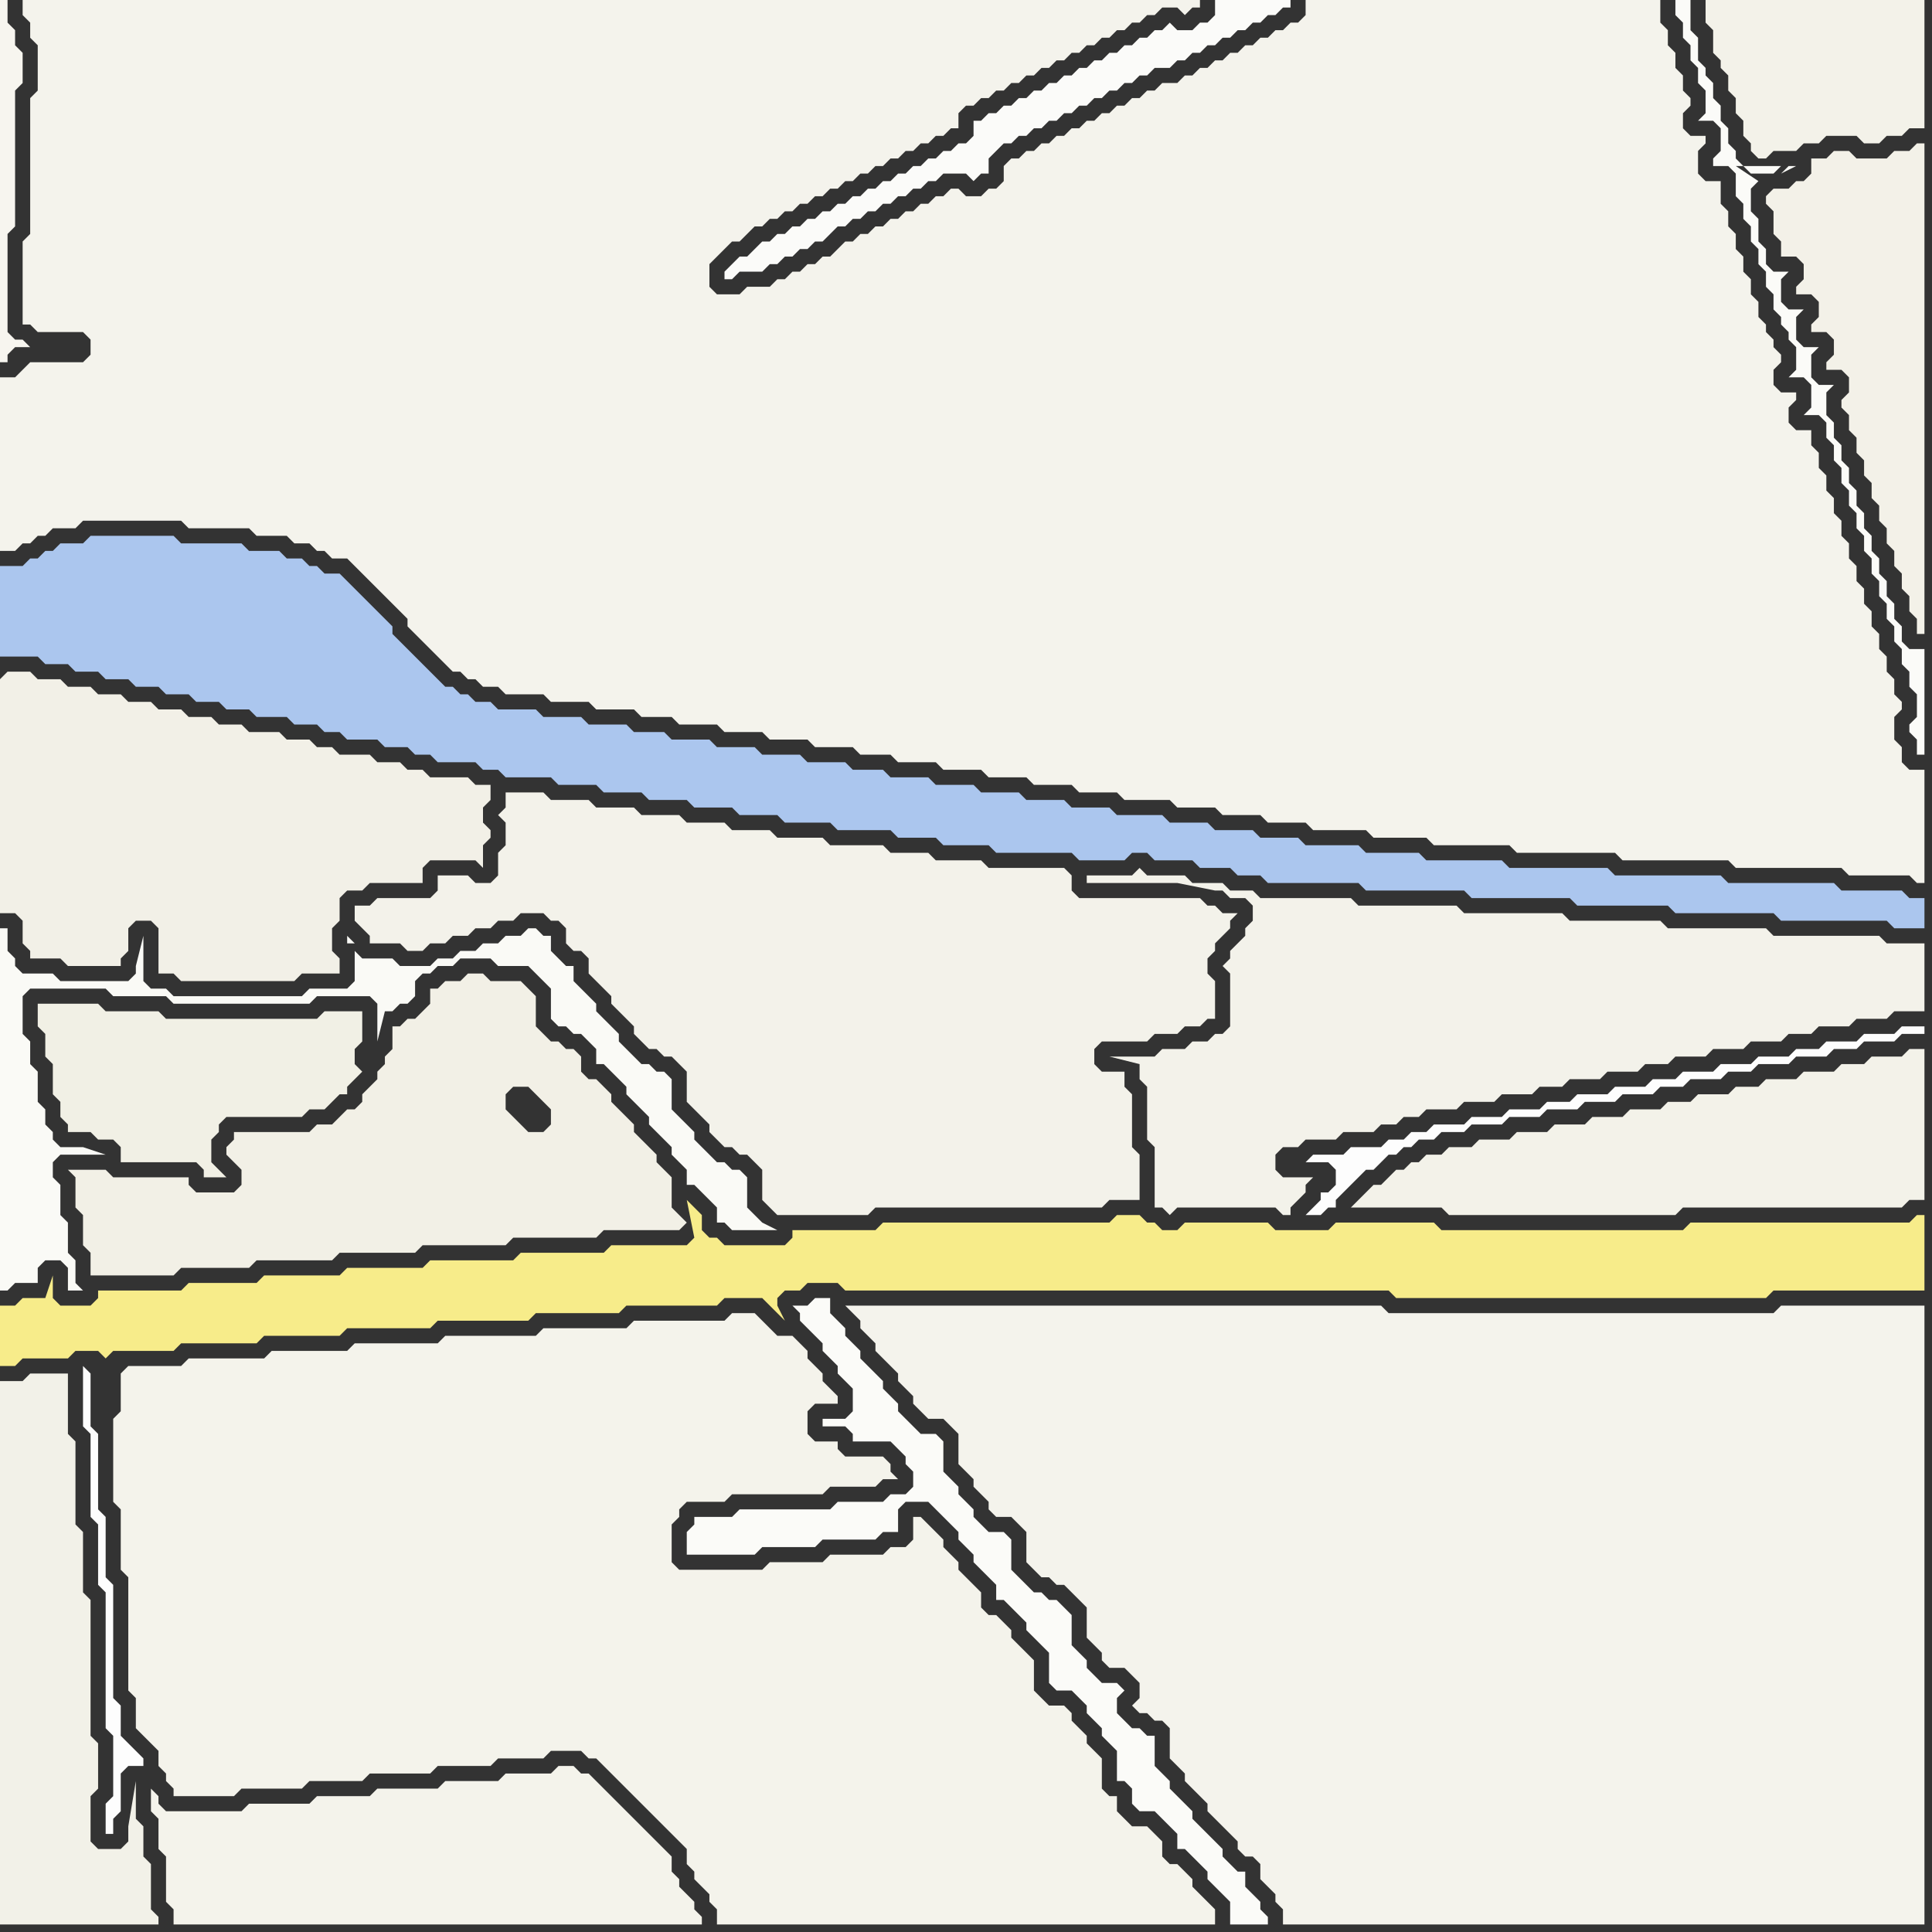 <svg width="256" height="256" xmlns="http://www.w3.org/2000/svg"><rect width="100%" height="100%" fill="#333333" stroke="none"/><script> 
var tempColor;
function hoverPath(evt){
obj = evt.target;
tempColor = obj.getAttribute("fill");
obj.setAttribute("fill","red");
//alert(tempColor);
//obj.setAttribute("stroke","red");}
function recoverPath(evt){
obj = evt.target;
obj.setAttribute("fill", tempColor);
//obj.setAttribute("stroke", tempColor);
}</script><path onmouseover="hoverPath(evt)" onmouseout="recoverPath(evt)" fill="rgb(171,198,238)" d="M  1,75l -1,0 0,12 5,0 1,1 3,0 1,1 3,0 1,1 3,0 1,1 3,0 1,1 3,0 1,1 3,0 1,1 3,0 1,1 4,0 1,1 3,0 1,1 2,0 1,1 4,0 1,1 3,0 1,1 2,0 1,1 5,0 1,1 2,0 1,1 6,0 1,1 5,0 1,1 5,0 1,1 5,0 1,1 5,0 1,1 5,0 1,1 6,0 1,1 7,0 1,1 5,0 1,1 6,0 1,1 10,0 1,1 6,0 1,-1 2,0 1,1 5,0 1,1 4,0 1,1 3,0 1,1 12,0 1,1 13,0 1,1 13,0 1,1 12,0 1,1 13,0 1,1 14,0 1,1 4,0 0,-4 -2,0 -1,-1 -8,0 -1,-1 -14,0 -1,-1 -14,0 -1,-1 -13,0 -1,-1 -10,0 -1,-1 -7,0 -1,-1 -7,0 -1,-1 -5,0 -1,-1 -5,0 -1,-1 -5,0 -1,-1 -6,0 -1,-1 -5,0 -1,-1 -5,0 -1,-1 -5,0 -1,-1 -5,0 -1,-1 -5,0 -1,-1 -4,0 -1,-1 -5,0 -1,-1 -5,0 -1,-1 -5,0 -1,-1 -5,0 -1,-1 -4,0 -1,-1 -5,0 -1,-1 -5,0 -1,-1 -5,0 -1,-1 -2,0 -1,-1 -1,0 -1,-1 -1,0 -1,-1 -4,-4 -1,-1 -1,-1 0,-1 -1,-1 -1,-1 -1,-1 -1,-1 -1,-1 -1,-1 -1,-1 -2,0 -1,-1 -1,0 -1,-1 -2,0 -1,-1 -4,0 -1,-1 -8,0 -1,-1 -11,0 -1,1 -3,0 -1,1 -1,0 -1,1 -1,0 -1,1Z"/>
<path onmouseover="hoverPath(evt)" onmouseout="recoverPath(evt)" fill="rgb(244,243,235)" d="M  23,240l -1,0 -1,-1 0,-1 -1,-1 0,3 1,1 0,4 1,1 0,6 1,1 0,2 70,0 0,-1 -1,-1 0,-1 -1,-1 -1,-1 0,-1 -1,-1 0,-2 -2,-2 -1,-1 -1,-1 -1,-1 -2,-2 -1,-1 -1,-1 -1,-1 -1,-1 -1,0 -1,-1 -2,0 -1,1 -6,0 -1,1 -7,0 -1,1 -8,0 -1,1 -7,0 -1,1 -8,0 -1,1Z"/>
<path onmouseover="hoverPath(evt)" onmouseout="recoverPath(evt)" fill="rgb(250,250,246)" d="M  1,125l 0,-2 -1,0 0,48 1,0 1,-1 3,0 0,-2 1,-1 2,0 1,1 0,3 2,0 -1,-1 0,-3 -1,-1 0,-4 -1,-1 0,-4 -1,-1 0,-2 1,-1 6,0 -3,-1 -3,0 -1,-1 0,-1 -1,-1 0,-2 -1,-1 0,-4 -1,-1 0,-3 -1,-1 0,-5 1,-1 10,0 1,1 7,0 1,1 18,0 1,-1 7,0 1,1 0,5 1,-4 1,0 1,-1 1,0 1,-1 0,-2 1,-1 1,0 1,-1 2,0 1,-1 4,0 1,1 4,0 1,1 1,1 1,1 0,4 1,1 1,0 1,1 1,0 1,1 1,1 0,2 1,0 1,1 1,1 1,1 0,1 1,1 1,1 1,1 0,1 1,1 1,1 1,1 0,1 1,1 1,1 0,2 1,0 1,1 1,1 1,1 0,2 1,0 1,1 6,0 -2,-1 0,0 -1,-1 -1,-1 0,-4 -1,-1 -1,0 -1,-1 -1,0 -2,-2 -1,-1 0,-1 -1,-1 -1,-1 -1,-1 0,-4 -1,-1 -1,0 -1,-1 -1,0 -1,-1 -1,-1 -1,-1 0,-1 -1,-1 -1,-1 -1,-1 0,-1 -1,-1 -1,-1 -1,-1 0,-2 -1,0 -1,-1 -1,-1 0,-2 -1,0 -1,-1 -1,0 -1,1 -2,0 -1,1 -2,0 -1,1 -2,0 -1,1 -2,0 -1,1 -4,0 -1,-1 -4,0 -1,-1 0,4 -1,1 -5,0 -1,1 -17,0 -1,-1 -2,0 -1,-1 0,-6 -1,4 0,1 -1,1 -9,0 -1,-1 -4,0 -1,-1 0,-1 -1,-1 0,-1 46,0 -1,-1 0,1Z"/>
<path onmouseover="hoverPath(evt)" onmouseout="recoverPath(evt)" fill="rgb(253,253,253)" d="M  11,181l 0,8 1,1 0,11 1,1 0,8 1,1 0,18 1,1 0,8 -1,1 0,4 1,0 0,-2 1,-1 0,-5 1,-1 2,0 0,-1 -1,-1 0,0 -1,-1 -1,-1 0,-4 -1,-1 0,-15 -1,-1 0,-8 -1,-1 0,-10 -1,-1 0,-7 -1,-1Z"/>
<path onmouseover="hoverPath(evt)" onmouseout="recoverPath(evt)" fill="rgb(242,240,230)" d="M  10,157l 0,3 1,1 0,4 1,1 0,3 11,0 1,-1 9,0 1,-1 10,0 1,-1 10,0 1,-1 11,0 1,-1 11,0 1,-1 10,0 1,-1 -1,-1 0,0 -1,-1 0,-4 -1,-1 -1,-1 0,-1 -1,-1 -1,-1 -1,-1 0,-1 -1,-1 -1,-1 -1,-1 0,-1 -1,-1 -1,-1 -1,0 -1,-1 0,-2 -1,-1 -1,0 -1,-1 -1,0 -1,-1 -1,-1 0,-4 -1,-1 -1,-1 -4,0 -1,-1 -2,0 -1,1 -2,0 -1,1 -1,0 0,2 -1,1 -1,1 -1,0 -1,1 -1,0 0,3 -1,1 0,1 -1,1 0,1 -2,2 0,1 -1,1 -1,0 -1,1 -1,1 -2,0 -1,1 -10,0 0,1 -1,1 0,1 1,1 1,1 0,2 -1,1 -5,0 -1,-1 0,-1 -10,0 -1,-1 -5,0 1,1 0,1 60,-13 1,1 1,1 1,1 0,2 -1,1 -2,0 -1,-1 -1,-1 -1,-1 0,-2 1,-1 2,0 -60,13Z"/>
<path onmouseover="hoverPath(evt)" onmouseout="recoverPath(evt)" fill="rgb(243,242,234)" d="M  49,120l -2,0 0,2 1,1 0,0 1,1 0,1 4,0 1,1 2,0 1,-1 2,0 1,-1 2,0 1,-1 2,0 1,-1 2,0 1,-1 3,0 1,1 1,0 1,1 0,2 1,1 1,0 1,1 0,2 1,1 1,1 1,1 0,1 1,1 1,1 1,1 0,1 1,1 1,1 1,0 1,1 1,0 1,1 1,1 0,4 1,1 1,1 1,1 0,1 1,1 1,1 1,0 1,1 1,0 1,1 1,1 0,4 1,1 1,1 12,0 1,-1 30,0 1,-1 4,0 0,-6 -1,-1 0,-7 -1,-1 0,-2 -3,0 -1,-1 0,-2 1,-1 6,0 1,-1 3,0 1,-1 2,0 1,-1 1,0 0,-5 -1,-1 0,-2 1,-1 0,-1 1,-1 1,-1 0,-1 1,-1 -2,0 -1,-1 -1,0 -1,-1 -16,0 -1,-1 0,-2 -1,-1 -10,0 -1,-1 -6,0 -1,-1 -5,0 -1,-1 -7,0 -1,-1 -6,0 -1,-1 -5,0 -1,-1 -5,0 -1,-1 -5,0 -1,-1 -5,0 -1,-1 -5,0 -1,-1 -5,0 0,2 -1,1 1,1 0,3 -1,1 0,3 -1,1 -2,0 -1,-1 -4,0 0,2 -1,1 -7,0 -1,1Z"/>
<path onmouseover="hoverPath(evt)" onmouseout="recoverPath(evt)" fill="rgb(244,243,236)" d="M  116,173l -4,0 1,1 0,0 1,1 0,1 1,1 1,1 0,1 1,1 1,1 1,1 0,1 1,1 1,1 0,1 1,1 1,1 2,0 1,1 1,1 0,4 1,1 1,1 0,1 1,1 1,1 0,1 1,1 2,0 1,1 1,1 0,4 1,1 1,1 1,0 1,1 1,0 1,1 1,1 1,1 0,4 1,1 1,1 0,1 1,1 2,0 1,1 1,1 0,2 -1,1 1,1 1,0 1,1 1,0 1,1 0,4 1,1 1,1 0,1 1,1 1,1 1,1 0,1 1,1 1,1 1,1 1,1 0,1 1,1 1,0 1,1 0,2 1,1 1,1 0,1 1,1 0,2 85,0 0,-82 -19,0 -1,1 -51,0 -1,-1Z"/>
<path onmouseover="hoverPath(evt)" onmouseout="recoverPath(evt)" fill="rgb(243,242,233)" d="M  227,0l -1,0 0,3 1,1 0,3 1,1 0,1 1,1 0,2 1,1 0,2 1,1 0,2 1,1 0,1 1,1 1,0 1,-1 3,0 1,-1 2,0 1,-1 4,0 1,1 2,0 1,-1 2,0 1,-1 2,0 0,-17Z"/>
<path onmouseover="hoverPath(evt)" onmouseout="recoverPath(evt)" fill="rgb(242,240,231)" d="M  0,90l 0,31 2,0 1,1 0,3 1,1 0,1 4,0 1,1 7,0 0,-1 1,-1 0,-3 1,-1 2,0 1,1 0,6 2,0 1,1 15,0 1,-1 5,0 0,-2 -1,-1 0,-3 1,-1 0,-3 1,-1 2,0 1,-1 7,0 0,-2 1,-1 6,0 1,1 0,-3 1,-1 0,-1 -1,-1 0,-2 1,-1 0,-2 -2,0 -1,-1 -5,0 -1,-1 -2,0 -1,-1 -3,0 -1,-1 -4,0 -1,-1 -2,0 -1,-1 -3,0 -1,-1 -4,0 -1,-1 -3,0 -1,-1 -3,0 -1,-1 -3,0 -1,-1 -3,0 -1,-1 -3,0 -1,-1 -3,0 -1,-1 -3,0 -1,-1 -3,0 -1,1Z"/>
<path onmouseover="hoverPath(evt)" onmouseout="recoverPath(evt)" fill="rgb(244,243,236)" d="M  3,49l 0,0 -1,1 -2,0 0,23 2,0 1,-1 1,0 1,-1 1,0 1,-1 3,0 1,-1 13,0 1,1 8,0 1,1 4,0 1,1 2,0 1,1 1,0 1,1 2,0 1,1 1,1 1,1 1,1 1,1 1,1 1,1 1,1 0,1 1,1 1,1 1,1 1,1 1,1 1,1 1,0 1,1 1,0 1,1 2,0 1,1 5,0 1,1 5,0 1,1 5,0 1,1 4,0 1,1 5,0 1,1 5,0 1,1 5,0 1,1 5,0 1,1 4,0 1,1 5,0 1,1 5,0 1,1 5,0 1,1 5,0 1,1 5,0 1,1 6,0 1,1 5,0 1,1 5,0 1,1 5,0 1,1 7,0 1,1 7,0 1,1 10,0 1,1 13,0 1,1 14,0 1,1 14,0 1,1 8,0 1,1 1,0 0,-15 -2,0 -1,-1 0,-2 -1,-1 0,-3 1,-1 0,-1 -1,-1 0,-2 -1,-1 0,-2 -1,-1 0,-2 -1,-1 0,-2 -1,-1 0,-2 -1,-1 0,-2 -1,-1 0,-2 -1,-1 0,-2 -1,-1 0,-2 -1,-1 0,-2 -1,-1 0,-2 -1,-1 0,-2 -2,0 -1,-1 0,-2 1,-1 0,-1 -2,0 -1,-1 0,-2 1,-1 0,-1 -1,-1 0,-1 -1,-1 0,-1 -1,-1 0,-2 -1,-1 0,-2 -1,-1 0,-2 -1,-1 0,-2 -1,-1 0,-2 -1,-1 0,-3 -2,0 -1,-1 0,-3 1,-1 0,-1 -2,0 -1,-1 0,-2 1,-1 0,-1 -1,-1 0,-2 -1,-1 0,-2 -1,-1 0,-2 -1,-1 0,-3 -47,0 0,2 -1,1 -1,0 -1,1 -1,0 -1,1 -1,0 -1,1 -1,0 -1,1 -1,0 -1,1 -1,0 -1,1 -1,0 -1,1 -1,0 -1,1 -2,0 -1,1 -1,0 -1,1 -1,0 -1,1 -1,0 -1,1 -1,0 -1,1 -1,0 -1,1 -1,0 -1,1 -1,0 -1,1 -1,0 -1,1 -1,0 -1,1 -1,0 -1,1 0,2 -1,1 -1,0 -1,1 -2,0 -1,-1 -1,0 -1,1 -1,0 -1,1 -1,0 -1,1 -1,0 -1,1 -1,0 -1,1 -1,0 -1,1 -1,0 -1,1 -1,0 -1,1 -1,1 -1,0 -1,1 -1,0 -1,1 -1,0 -1,1 -1,0 -1,1 -3,0 -1,1 -3,0 -1,-1 0,-3 1,-1 1,-1 1,-1 1,0 1,-1 1,-1 1,0 1,-1 1,0 1,-1 1,0 1,-1 1,0 1,-1 1,0 1,-1 1,0 1,-1 1,0 1,-1 1,0 1,-1 1,0 1,-1 1,0 1,-1 1,0 1,-1 1,0 1,-1 1,0 1,-1 1,0 0,-2 1,-1 1,0 1,-1 1,0 1,-1 1,0 1,-1 1,0 1,-1 1,0 1,-1 1,0 1,-1 1,0 1,-1 1,0 1,-1 1,0 1,-1 1,0 1,-1 1,0 1,-1 1,0 1,-1 1,0 1,-1 2,0 1,1 1,-1 1,0 0,-1 -156,0 0,2 1,1 0,2 1,1 0,6 -1,1 0,18 -1,1 0,11 1,0 1,1 6,0 1,1 0,2 -1,1 -7,0 -1,1Z"/>
<path onmouseover="hoverPath(evt)" onmouseout="recoverPath(evt)" fill="rgb(247,245,239)" d="M  4,46l 0,0 -1,-1 -1,0 -1,-1 0,-13 1,-1 0,-18 1,-1 0,-4 -1,-1 0,-2 -1,-1 0,-3 -1,0 0,48 1,0 0,-1 1,-1Z"/>
<path onmouseover="hoverPath(evt)" onmouseout="recoverPath(evt)" fill="rgb(244,243,235)" d="M  16,182l 0,5 -1,1 0,11 1,1 0,8 1,1 0,15 1,1 0,4 1,1 1,1 1,1 0,2 1,1 0,1 1,1 0,1 8,0 1,-1 8,0 1,-1 7,0 1,-1 8,0 1,-1 7,0 1,-1 6,0 1,-1 4,0 1,1 1,0 1,1 1,1 1,1 2,2 1,1 1,1 1,1 1,1 1,1 1,1 1,1 0,2 1,1 0,1 1,1 1,1 0,1 1,1 0,2 66,0 0,-2 -1,-1 0,0 -1,-1 -1,-1 0,-1 -1,-1 -1,-1 -1,0 -1,-1 0,-2 -1,-1 -1,-1 -2,0 -1,-1 -1,-1 0,-2 -1,0 -1,-1 0,-4 -1,-1 -1,-1 0,-1 -1,-1 -1,-1 0,-1 -1,-1 -2,0 -1,-1 -1,-1 0,-4 -1,-1 -1,-1 -1,-1 0,-1 -1,-1 -1,-1 -1,0 -1,-1 0,-2 -1,-1 -1,-1 -1,-1 0,-1 -1,-1 -1,-1 0,-1 -1,-1 -2,-2 -1,0 0,3 -1,1 -2,0 -1,1 -7,0 -1,1 -7,0 -1,1 -11,0 -1,-1 0,-5 1,-1 0,-1 1,-1 5,0 1,-1 12,0 1,-1 6,0 1,-1 2,0 -1,-1 0,-1 -1,-1 -5,0 -1,-1 0,-1 -3,0 -1,-1 0,-3 1,-1 3,0 0,-1 -1,-1 0,0 -1,-1 0,-1 -1,-1 -1,-1 0,-1 -1,-1 -1,-1 -2,0 -1,-1 -1,-1 -1,-1 -3,0 -1,1 -12,0 -1,1 -11,0 -1,1 -12,0 -1,1 -11,0 -1,1 -10,0 -1,1 -10,0 -1,1 -7,0 -1,1Z"/>
<path onmouseover="hoverPath(evt)" onmouseout="recoverPath(evt)" fill="rgb(251,251,249)" d="M  99,34l -1,0 -1,1 -1,1 0,1 1,0 1,-1 3,0 1,-1 1,0 1,-1 1,0 1,-1 1,0 1,-1 1,0 1,-1 1,-1 1,0 1,-1 1,0 1,-1 1,0 1,-1 1,0 1,-1 1,0 1,-1 1,0 1,-1 1,0 1,-1 3,0 1,1 1,-1 1,0 0,-2 1,-1 1,-1 1,0 1,-1 1,0 1,-1 1,0 1,-1 1,0 1,-1 1,0 1,-1 1,0 1,-1 1,0 1,-1 1,0 1,-1 1,0 1,-1 1,0 1,-1 2,0 1,-1 1,0 1,-1 1,0 1,-1 1,0 1,-1 1,0 1,-1 1,0 1,-1 1,0 1,-1 1,0 1,-1 1,0 0,-1 -10,0 0,2 -1,1 -1,0 -1,1 -2,0 -1,-1 -1,1 -1,0 -1,1 -1,0 -1,1 -1,0 -1,1 -1,0 -1,1 -1,0 -1,1 -1,0 -1,1 -1,0 -1,1 -1,0 -1,1 -1,0 -1,1 -1,0 -1,1 -1,0 -1,1 -1,0 -1,1 -1,0 0,2 -1,1 -1,0 -1,1 -1,0 -1,1 -1,0 -1,1 -1,0 -1,1 -1,0 -1,1 -1,0 -1,1 -1,0 -1,1 -1,0 -1,1 -1,0 -1,1 -1,0 -1,1 -1,0 -1,1 -1,0 -1,1 -1,0 -1,1 -1,0 -2,2Z"/>
<path onmouseover="hoverPath(evt)" onmouseout="recoverPath(evt)" fill="rgb(253,253,253)" d="M  173,154l 3,0 1,1 0,2 -1,1 -1,0 0,1 -1,1 -1,1 2,0 1,-1 1,0 0,-1 1,-1 2,-2 1,-1 1,0 1,-1 1,-1 1,0 1,-1 1,0 1,-1 2,0 1,-1 3,0 1,-1 4,0 1,-1 4,0 1,-1 4,0 1,-1 4,0 1,-1 4,0 1,-1 3,0 1,-1 4,0 1,-1 3,0 1,-1 4,0 1,-1 4,0 1,-1 3,0 1,-1 4,0 1,-1 3,0 0,-1 -3,0 -1,1 -4,0 -1,1 -4,0 -1,1 -3,0 -1,1 -4,0 -1,1 -4,0 -1,1 -4,0 -1,1 -3,0 -1,1 -4,0 -1,1 -4,0 -1,1 -3,0 -1,1 -4,0 -1,1 -4,0 -1,1 -4,0 -1,1 -2,0 -1,1 -2,0 -1,1 -4,0 -1,1 -4,0 -1,1Z"/>
<path onmouseover="hoverPath(evt)" onmouseout="recoverPath(evt)" fill="rgb(251,251,248)" d="M  237,22l -1,0 -1,1 -3,0 -1,-1 -1,-1 0,-1 -1,-1 0,-2 -1,-1 0,-2 -1,-1 0,-2 -1,-1 0,-1 -1,-1 0,-3 -1,-1 0,-4 -2,0 0,2 1,1 0,2 1,1 0,2 1,1 0,2 1,1 0,3 -1,1 2,0 1,1 0,3 -1,1 0,1 2,0 1,1 0,3 1,1 0,2 1,1 0,2 1,1 0,2 1,1 0,2 1,1 0,2 1,1 0,1 1,1 0,1 1,1 0,3 -1,1 2,0 1,1 0,3 -1,1 2,0 1,1 0,2 1,1 0,2 1,1 0,2 1,1 0,2 1,1 0,2 1,1 0,2 1,1 0,2 1,1 0,2 1,1 0,2 1,1 0,2 1,1 0,2 1,1 0,2 1,1 0,3 -1,1 0,1 1,1 0,2 1,0 0,-14 -2,0 -1,-1 0,-2 -1,-1 0,-2 -1,-1 0,-2 -1,-1 0,-2 -1,-1 0,-2 -1,-1 0,-2 -1,-1 0,-2 -1,-1 0,-2 -1,-1 0,-2 -1,-1 0,-2 -1,-1 0,-3 1,-1 -2,0 -1,-1 0,-3 1,-1 -2,0 -1,-1 0,-3 1,-1 -2,0 -1,-1 0,-3 1,-1 -2,0 -1,-1 0,-2 -1,-1 0,-3 -1,-1 0,-3 1,-1 -3,-2 7,0 -1,1 2,-1Z"/>
<path onmouseover="hoverPath(evt)" onmouseout="recoverPath(evt)" fill="rgb(243,241,232)" d="M  237,25l -2,0 -1,1 0,1 1,1 0,3 1,1 0,2 2,0 1,1 0,2 -1,1 0,1 2,0 1,1 0,2 -1,1 0,1 2,0 1,1 0,2 -1,1 0,1 2,0 1,1 0,2 -1,1 0,1 1,1 0,2 1,1 0,2 1,1 0,2 1,1 0,2 1,1 0,2 1,1 0,2 1,1 0,2 1,1 0,2 1,1 0,2 1,1 0,2 1,0 0,-65 -1,0 -1,1 -2,0 -1,1 -4,0 -1,-1 -2,0 -1,1 -2,0 0,2 -1,1 -1,0 -1,1Z"/>
<path onmouseover="hoverPath(evt)" onmouseout="recoverPath(evt)" fill="rgb(247,236,138)" d="M  0,175l 0,6 2,0 1,-1 6,0 1,-1 3,0 1,1 0,0 1,-1 8,0 1,-1 10,0 1,-1 10,0 1,-1 11,0 1,-1 12,0 1,-1 11,0 1,-1 12,0 1,-1 5,0 2,2 1,1 -1,-2 0,-1 1,-1 2,0 1,-1 4,0 1,1 72,0 1,1 49,0 1,-1 20,0 0,-10 -1,0 -1,1 -29,0 -1,1 -32,0 -1,-1 -13,0 -1,1 -7,0 -1,-1 -11,0 -1,1 -2,0 -1,-1 -1,0 -1,-1 -3,0 -1,1 -30,0 -1,1 -11,0 0,1 -1,1 -8,0 -1,-1 -1,0 -1,-1 0,-2 -1,-1 -1,-1 1,5 0,0 -1,1 -10,0 -1,1 -11,0 -1,1 -11,0 -1,1 -10,0 -1,1 -10,0 -1,1 -9,0 -1,1 -11,0 0,1 -1,1 -4,0 -1,-1 0,-3 -1,3 -3,0 -1,1 -2,0Z"/>
<path onmouseover="hoverPath(evt)" onmouseout="recoverPath(evt)" fill="rgb(242,241,232)" d="M  1,183l -1,0 0,72 21,0 0,-1 -1,-1 0,-6 -1,-1 0,-4 -1,-1 0,-5 -1,6 0,2 -1,1 -3,0 -1,-1 0,-6 1,-1 0,-6 -1,-1 0,-18 -1,-1 0,-8 -1,-1 0,-11 -1,-1 0,-8 -5,0 -1,1Z"/>
<path onmouseover="hoverPath(evt)" onmouseout="recoverPath(evt)" fill="rgb(241,240,229)" d="M  47,139l 0,0 1,-1 0,-4 -5,0 -1,1 -20,0 -1,-1 -7,0 -1,-1 -8,0 0,3 1,1 0,3 1,1 0,4 1,1 0,2 1,1 0,1 3,0 1,1 2,0 1,1 0,2 10,0 1,1 0,1 3,0 -1,-1 -1,-1 0,-3 1,-1 0,-1 1,-1 10,0 1,-1 2,0 1,-1 1,-1 1,0 0,-1 1,-1 1,-1 -1,-1Z"/>
<path onmouseover="hoverPath(evt)" onmouseout="recoverPath(evt)" fill="rgb(251,251,248)" d="M  114,199l -3,0 -1,1 -12,0 -1,1 -5,0 0,1 -1,1 0,3 9,0 1,-1 7,0 1,-1 7,0 1,-1 2,0 0,-3 1,-1 3,0 1,1 1,1 1,1 1,1 0,1 1,1 1,1 0,1 1,1 1,1 1,1 0,2 1,0 1,1 1,1 1,1 0,1 1,1 1,1 1,1 0,4 1,1 2,0 1,1 1,1 0,1 1,1 1,1 0,1 1,1 1,1 0,4 1,0 1,1 0,2 1,1 2,0 1,1 1,1 1,1 0,2 1,0 1,1 1,1 1,1 0,1 1,1 1,1 1,1 0,3 5,0 0,-1 -1,-1 0,-1 -1,-1 -1,-1 0,-2 -1,0 -1,-1 -1,-1 0,-1 -1,-1 -1,-1 -1,-1 -1,-1 0,-1 -1,-1 -1,-1 -1,-1 0,-1 -1,-1 -1,-1 0,-4 -1,0 -1,-1 -1,0 -1,-1 -1,-1 0,-2 1,-1 -1,-1 -2,0 -1,-1 -1,-1 0,-1 -1,-1 -1,-1 0,-4 -1,-1 -1,-1 -1,0 -1,-1 -1,0 -1,-1 -1,-1 -1,-1 0,-4 -1,-1 -2,0 -1,-1 -1,-1 0,-1 -1,-1 -1,-1 0,-1 -1,-1 -1,-1 0,-4 -1,-1 -2,0 -1,-1 -1,-1 -1,-1 0,-1 -1,-1 -1,-1 0,-1 -1,-1 -1,-1 -1,-1 0,-1 -1,-1 -1,-1 0,-1 -1,-1 -1,-1 0,-2 -2,0 -1,1 -2,0 1,1 0,1 1,1 1,1 1,1 0,1 1,1 1,1 0,1 1,1 1,1 0,3 -1,1 -3,0 0,1 3,0 1,1 0,1 5,0 1,1 1,1 0,1 1,1 0,2 -1,1 -2,0 -1,1Z"/>
<path onmouseover="hoverPath(evt)" onmouseout="recoverPath(evt)" fill="rgb(243,242,234)" d="M  153,140l -6,0 4,1 0,2 1,1 0,7 1,1 0,8 1,0 1,1 1,-1 13,0 1,1 1,0 0,-1 1,-1 1,-1 0,-1 1,-1 -4,0 -1,-1 0,-2 1,-1 2,0 1,-1 4,0 1,-1 4,0 1,-1 2,0 1,-1 2,0 1,-1 4,0 1,-1 4,0 1,-1 4,0 1,-1 3,0 1,-1 4,0 1,-1 4,0 1,-1 3,0 1,-1 4,0 1,-1 4,0 1,-1 4,0 1,-1 3,0 1,-1 4,0 1,-1 4,0 1,-1 4,0 0,-9 -5,0 -1,-1 -14,0 -1,-1 -13,0 -1,-1 -12,0 -1,-1 -13,0 -1,-1 -13,0 -1,-1 -12,0 -1,-1 -3,0 -1,-1 -4,0 -1,-1 -5,0 -1,-1 -1,1 -6,0 0,1 13,0 -6,-1 0,0 10,2 1,0 1,1 2,0 1,1 0,2 -1,1 0,1 -1,1 -1,1 0,1 -1,1 1,1 0,7 -1,1 -1,0 -1,1 -2,0 -1,1 -3,0 -1,1Z"/>
<path onmouseover="hoverPath(evt)" onmouseout="recoverPath(evt)" fill="rgb(243,242,233)" d="M  184,160l 7,0 1,1 30,0 1,-1 29,0 1,-1 2,0 0,-20 -2,0 -1,1 -4,0 -1,1 -3,0 -1,1 -4,0 -1,1 -4,0 -1,1 -3,0 -1,1 -4,0 -1,1 -3,0 -1,1 -4,0 -1,1 -4,0 -1,1 -4,0 -1,1 -4,0 -1,1 -4,0 -1,1 -3,0 -1,1 -2,0 -1,1 -1,0 -1,1 -1,0 -1,1 -1,1 -1,0 -1,1 -2,2Z"/>
</svg>